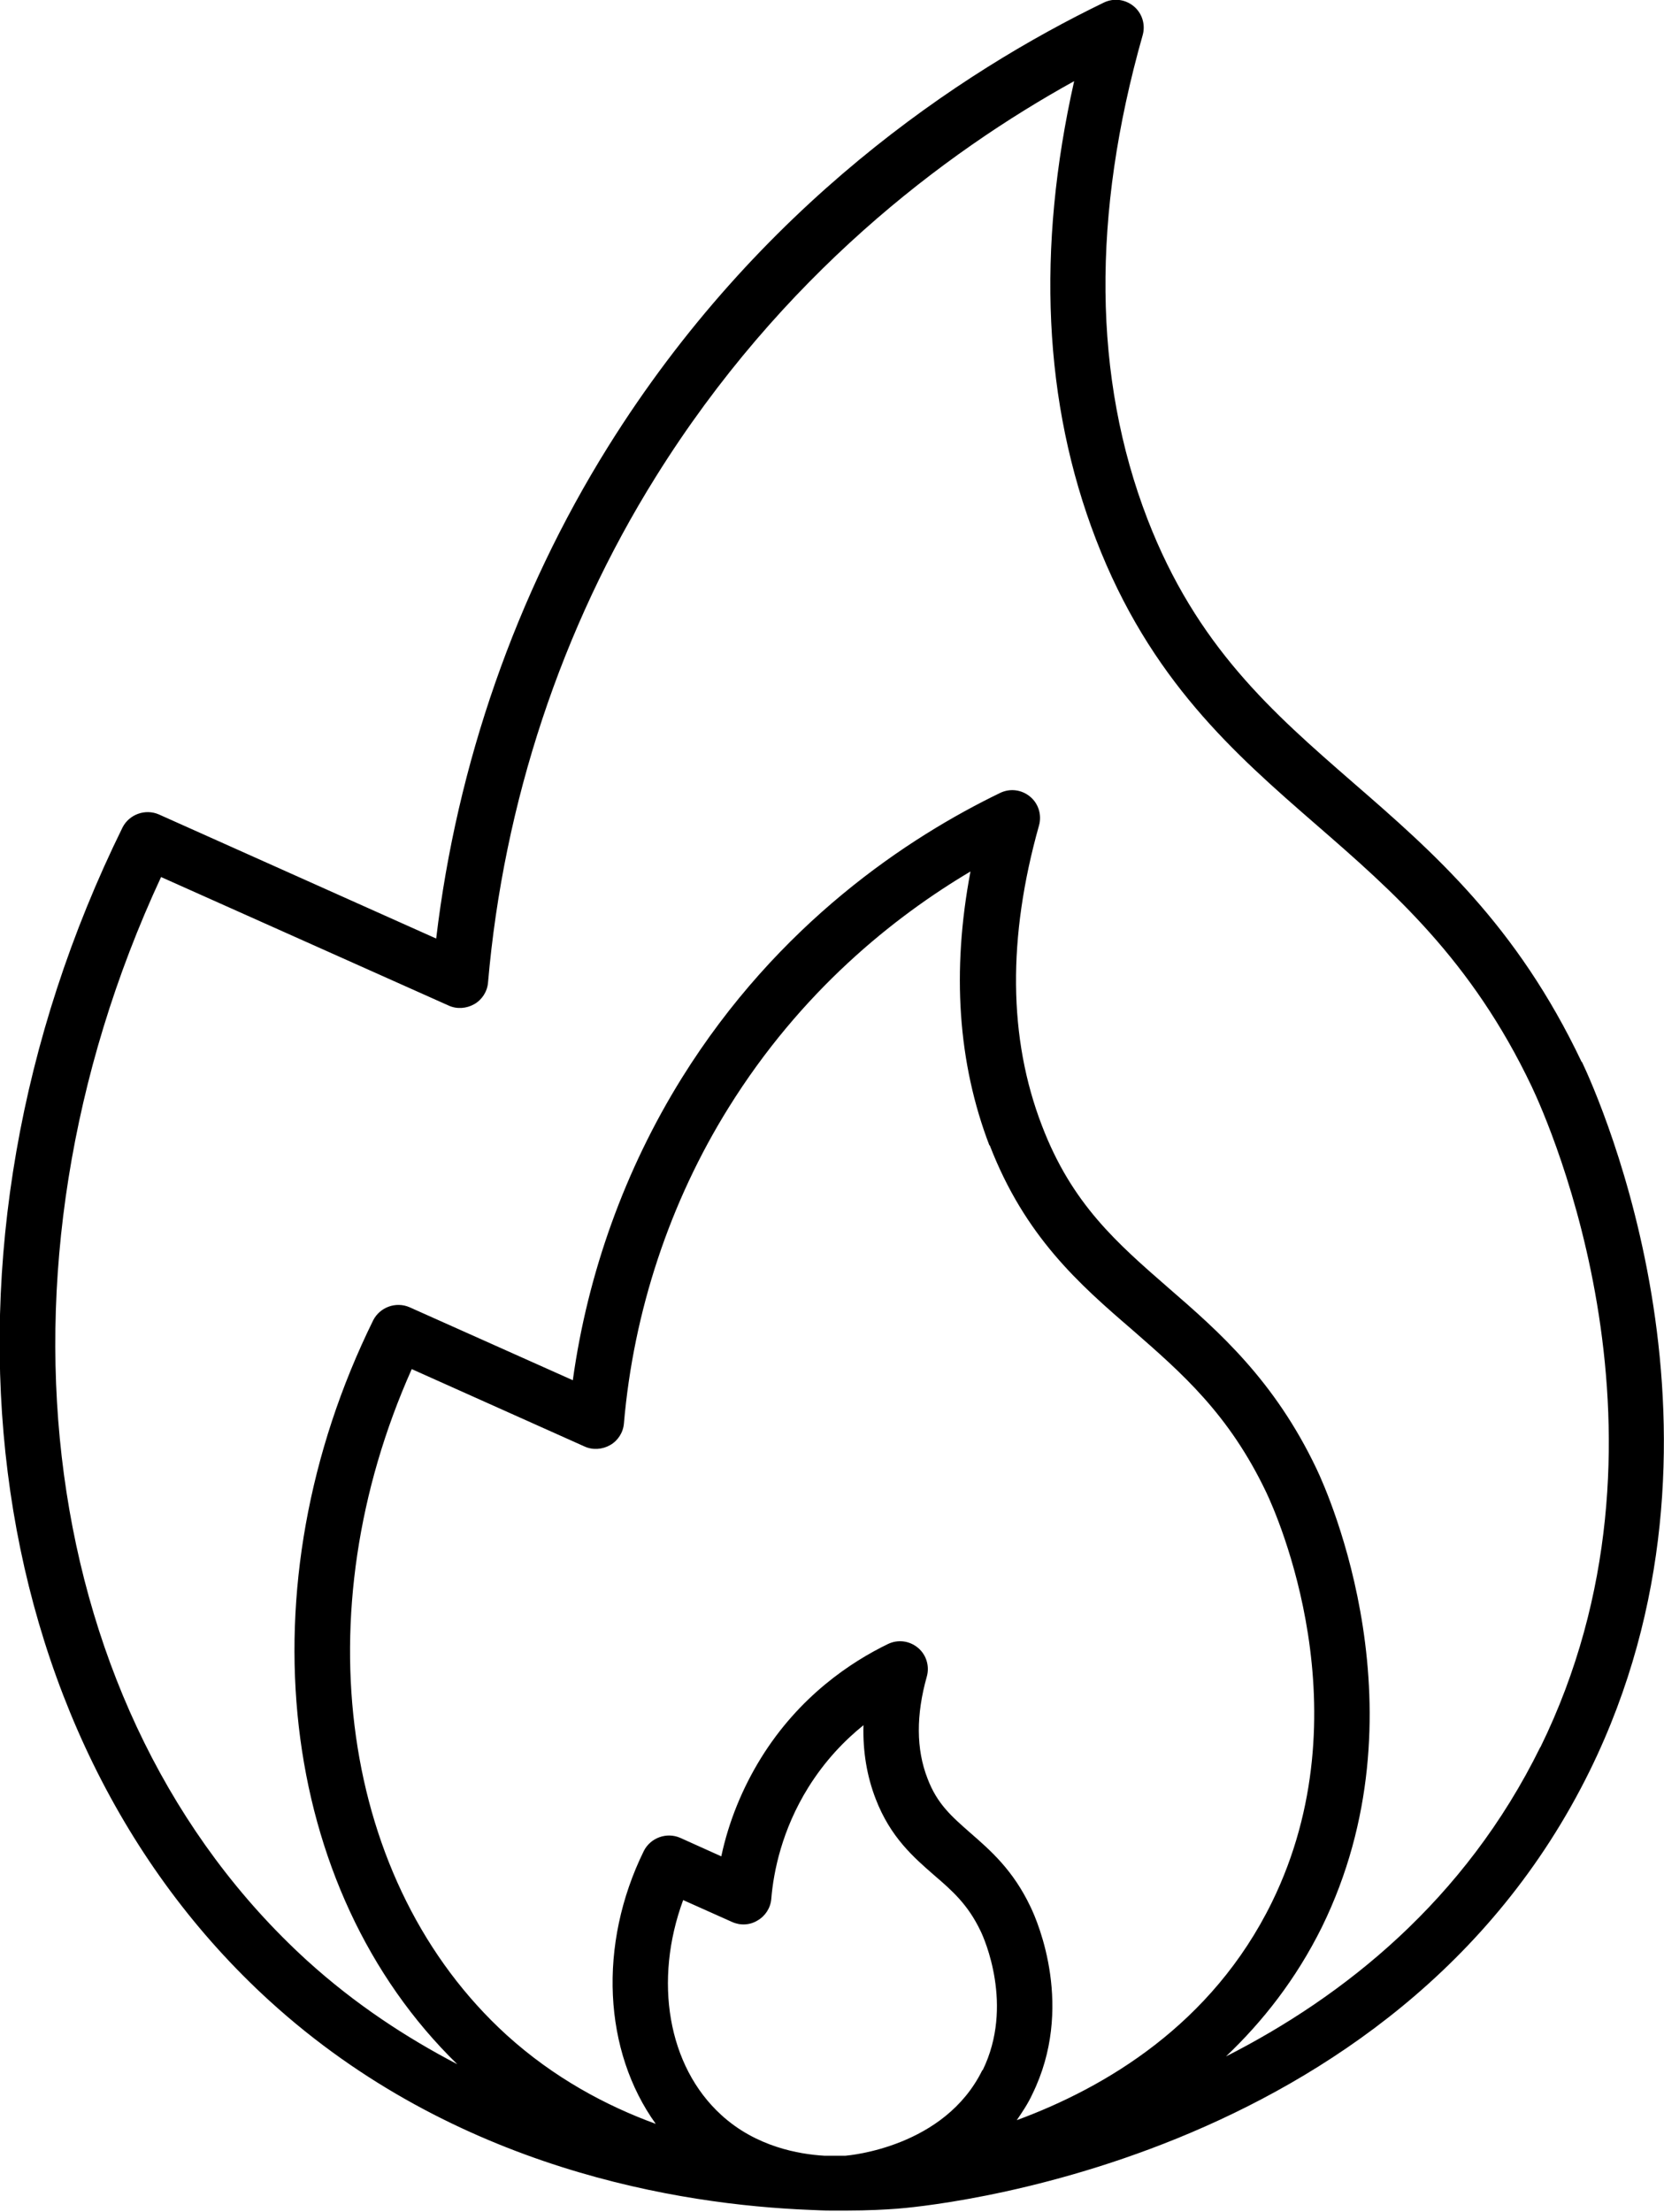 <?xml version="1.0" encoding="UTF-8"?>
<svg id="Layer_2" data-name="Layer 2" xmlns="http://www.w3.org/2000/svg" viewBox="0 0 44.94 59.69">
  <g id="Layer_1-2" data-name="Layer 1">
    <path d="M42.72,28.67c-1.76-3.71-4.01-5.67-6.19-7.56-2.16-1.88-4.21-3.66-5.54-7.1-1.47-3.81-1.51-8.2-.13-13.06,.08-.28-.01-.59-.24-.78-.23-.19-.54-.23-.81-.1-3.86,1.87-9.32,5.47-13.39,11.99-2.49,3.99-4.08,8.56-4.64,13.27l-7.49-3.35c-.37-.16-.8,0-.98,.35-5.62,11.41-3.98,24.44,3.98,31.68,5,4.55,11.12,5.49,14.55,5.63,.22,.01,.41,.02,.6,.02,.04,0,.09,0,.13,0,.02,0,.04,0,.06,0,.03,0,.05,0,.08,0,.03,0,.05,0,.07,0,.02,0,.05,0,.07,0,.62,0,1.09-.03,1.37-.05,.55-.04,13.45-1.1,18.72-11.83,4.38-8.92,.26-18.12-.22-19.13Zm-15.99,2.24c.95,2.46,2.42,3.75,3.85,4.98,1.34,1.17,2.61,2.27,3.62,4.39,.28,.59,2.67,5.92,.15,11.06-1.62,3.3-4.5,5-6.89,5.88,.15-.22,.3-.44,.42-.7,1.14-2.32,.16-4.63-.05-5.06-.47-.99-1.08-1.52-1.62-1.99-.5-.44-.9-.78-1.16-1.47-.31-.79-.31-1.72-.02-2.75,.08-.28-.01-.59-.24-.78-.23-.19-.54-.23-.81-.1-.99,.48-2.39,1.4-3.43,3.08-.5,.81-.87,1.71-1.07,2.65l-1.11-.5c-.37-.16-.8,0-.98,.35-1.25,2.54-1.09,5.41,.32,7.37-1.34-.49-2.75-1.24-4.03-2.4-4.49-4.09-5.5-11.39-2.56-17.97l4.67,2.09c.22,.1,.48,.08,.69-.04,.21-.12,.35-.34,.37-.58,.26-3.03,1.24-5.98,2.83-8.53,1.95-3.13,4.44-5.13,6.53-6.37-.51,2.69-.34,5.17,.51,7.39Zm-.2,24.96c-1.02,2.08-3.59,2.3-3.7,2.31-.04,0-.09,0-.16,0-.12,0-.26,0-.4,0-.69-.04-1.85-.24-2.79-1.1-1.45-1.32-1.83-3.63-1.03-5.8l1.32,.59c.22,.1,.48,.09,.69-.04,.21-.12,.35-.34,.37-.58,.06-.74,.29-1.87,1-3.01,.45-.72,.97-1.26,1.49-1.68-.02,.7,.09,1.37,.33,1.99,.4,1.04,1.03,1.58,1.58,2.06,.49,.42,.91,.79,1.25,1.5,.1,.2,.91,2.02,.06,3.76Zm15.07-8.72c-2.04,4.15-5.32,6.74-8.49,8.35,.99-.94,1.89-2.08,2.59-3.49,2.83-5.77,.17-11.71-.14-12.36-1.14-2.4-2.65-3.72-3.99-4.88-1.4-1.22-2.62-2.27-3.43-4.39-.91-2.36-.93-5.08-.08-8.1,.08-.28-.01-.59-.24-.78-.23-.19-.54-.23-.81-.1-2.48,1.2-5.99,3.51-8.6,7.7-1.53,2.46-2.54,5.26-2.94,8.15l-4.41-1.97c-.37-.16-.8,0-.98,.35-3.54,7.18-2.58,15.36,2.27,20.08-1.38-.72-2.76-1.62-4.06-2.8C.99,46.26-.6,34.32,4.35,23.67l7.77,3.47c.22,.1,.48,.08,.69-.04,.21-.12,.35-.34,.37-.58,.42-4.85,1.98-9.57,4.53-13.65,3.39-5.43,7.79-8.74,11.3-10.68-1.02,4.53-.83,8.69,.59,12.37,1.46,3.79,3.74,5.78,5.95,7.7,2.06,1.79,4.19,3.64,5.82,7.07,.45,.95,4.3,9.54,.23,17.83Z"/>
  </g>
</svg>
